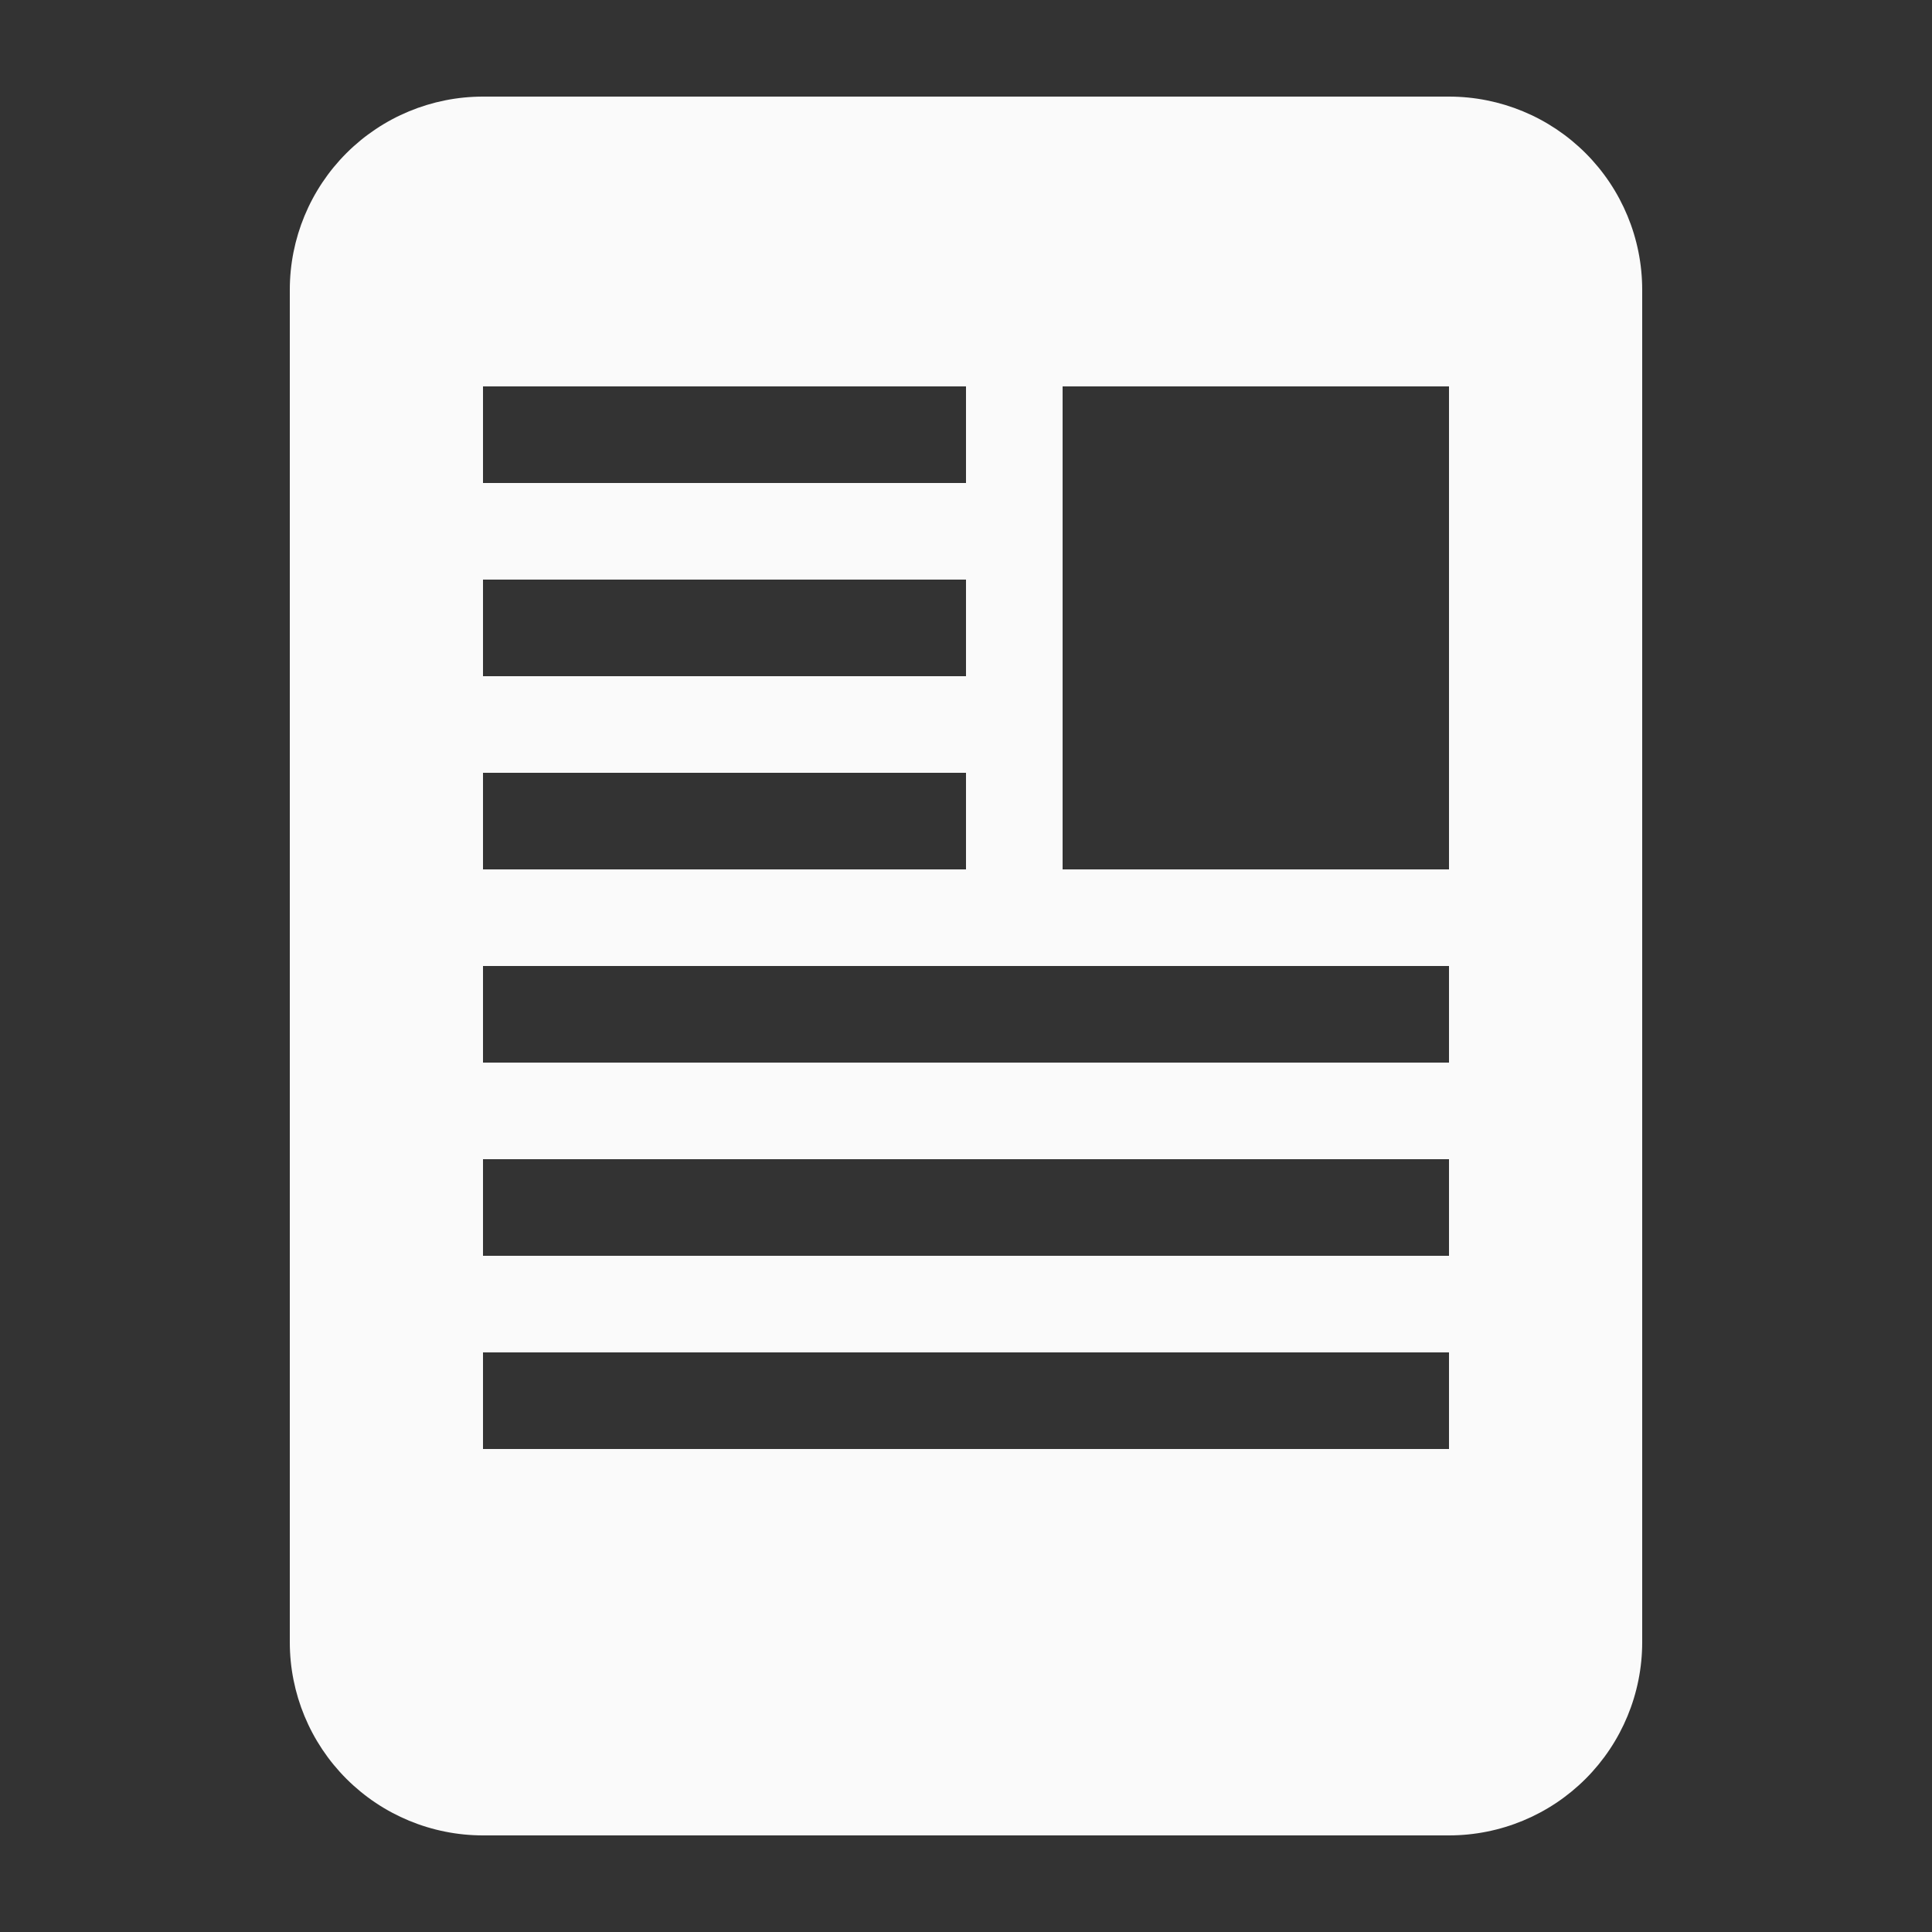 <svg width="48" height="48" viewBox="0 0 48 48" fill="none" xmlns="http://www.w3.org/2000/svg">
<rect x="0" y="0" width="48" height="48" fill="#333333" stroke="none"/>
<path d="M36 2.4H12C10.727 2.4 9.506 2.906 8.606 3.806C7.706 4.706 7.2 5.927 7.2 7.2V40.8C7.2 42.073 7.706 43.294 8.606 44.194C9.506 45.094 10.727 45.6 12 45.6H36C37.273 45.6 38.494 45.094 39.394 44.194C40.294 43.294 40.8 42.073 40.8 40.8V7.2C40.8 5.927 40.294 4.706 39.394 3.806C38.494 2.906 37.273 2.4 36 2.4ZM12 9.6H24V12H12V9.6ZM12 14.4H24V16.8H12V14.4ZM12 19.2H24V21.6H12V19.2ZM36 36H12V33.6H36V36ZM36 31.2H12V28.8H36V31.2ZM36 26.4H12V24H36V26.4ZM36 21.6H26.4V9.6H36V21.6Z" fill="#FAFAFA"/>
</svg>
